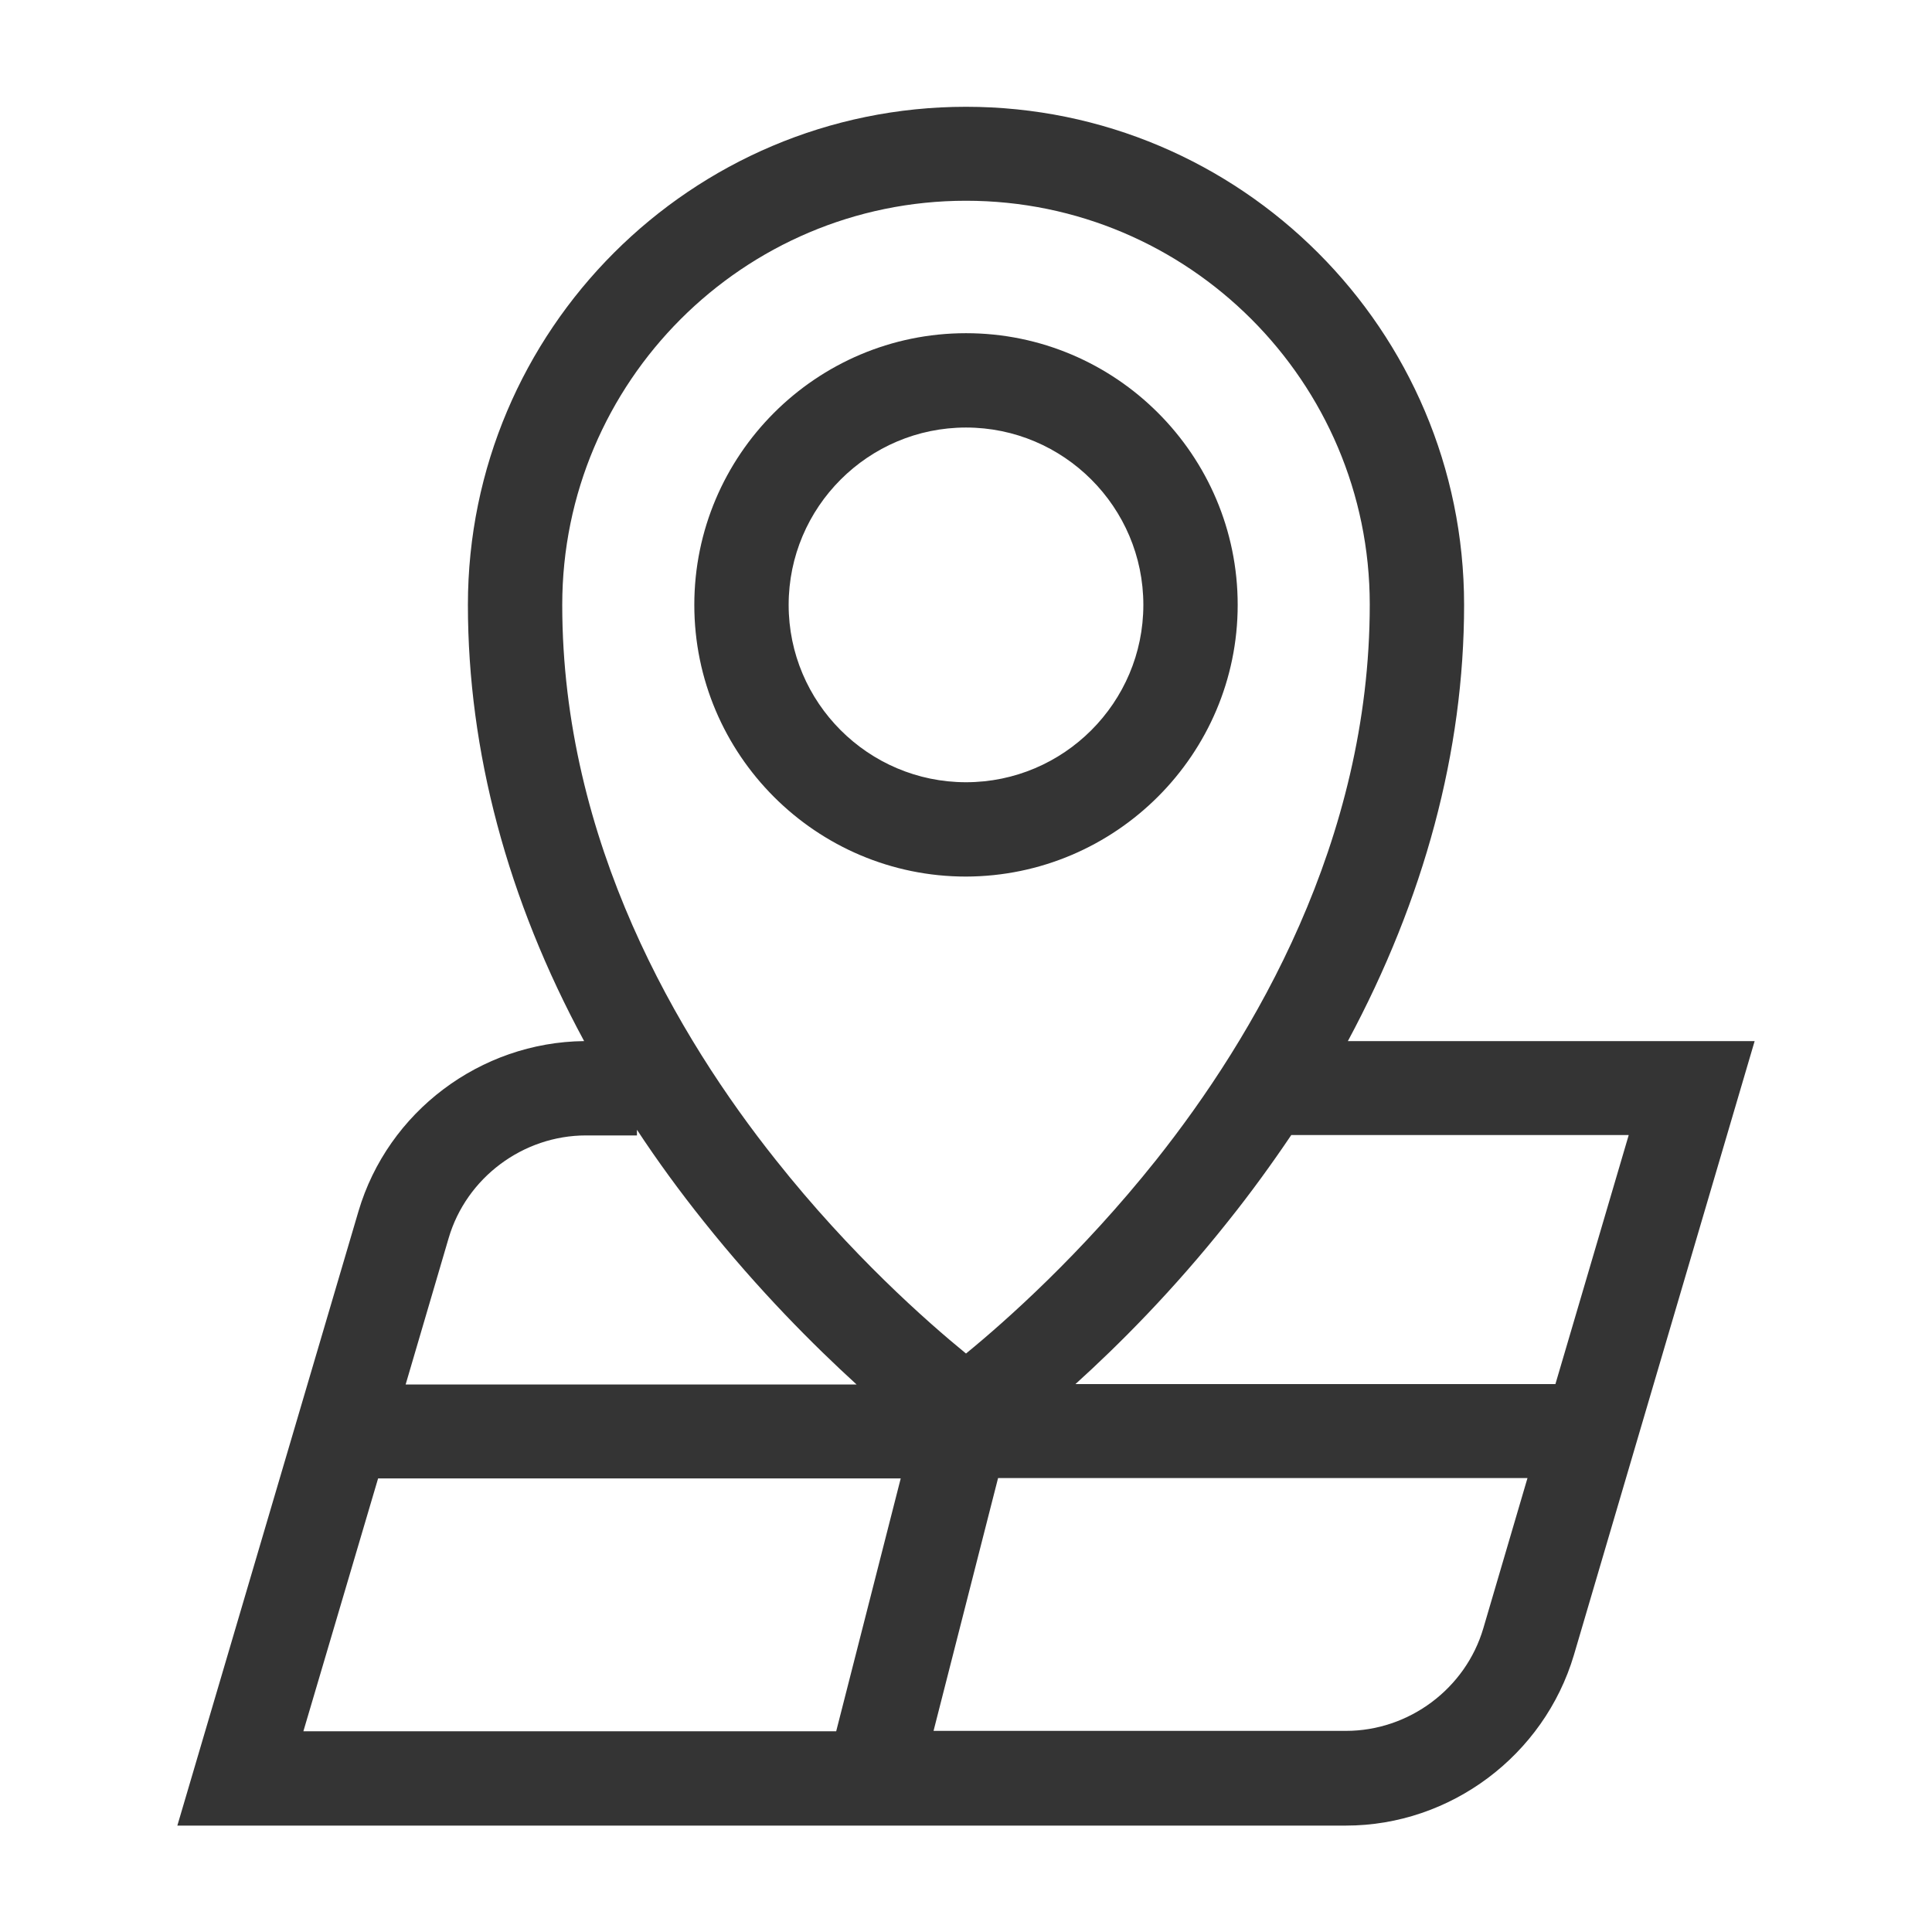 <svg version="1.1" id="Capa_1" xmlns="http://www.w3.org/2000/svg" xmlns:xlink="http://www.w3.org/1999/xlink" x="0px" y="0px"
	 viewBox="0 0 512 512" style="enable-background:new 0 0 512 512;" xml:space="preserve">
<style type="text/css">
	.svg_base {fill:#343434;}
	.svg_line{stroke:#343434;}
</style>
<g>
	<path class="svg_base" d="M357.2,275.9c20.2-37.6,30.8-76.8,30.8-115.6c0-72.8-59.2-132-132-132c-72.8,0-132,59.2-132,132
		c0,38.8,10.5,78.1,30.8,115.6c-27.5,0.3-52,18.7-59.8,45.1L47,483.8h309.7c27.7,0,52.5-18.6,60.4-45.2L465,275.9H357.2z
		 M431.6,300.9l-19.4,65.9H285c11.4-10.3,25.9-24.8,40.5-43.2c6-7.5,11.5-15.1,16.7-22.8H431.6z M256,53.2c59,0,107,48,107,107
		c0,62.8-30.8,114.7-56.6,147.2c-19.9,25-40,42.8-50.4,51.3c-10.4-8.5-30.5-26.2-50.4-51.3C179.8,275,149,223.1,149,160.3
		C149,101.2,197,53.2,256,53.2z M118.9,328.1c4.7-16,19.7-27.2,36.4-27.2h13.5v-1.5c5.4,8.2,11.3,16.3,17.7,24.3
		c14.6,18.3,29.1,32.8,40.5,43.2H107.5L118.9,328.1z M100.2,391.8h138.5l-17.1,67H80.4L100.2,391.8z M393.1,431.5
		c-4.7,16-19.7,27.2-36.4,27.2H247.4l17.1-67h140.3L393.1,431.5z"/>
	<path class="svg_base" d="M328,160.3c0-39.7-32.3-72-72-72c-39.7,0-72,32.3-72,72c0,39.7,32.3,72,72,72C295.7,232.2,328,199.9,328,160.3z M209,160.3
		c0-25.9,21.1-47,47-47s47,21.1,47,47s-21.1,47-47,47S209,186.2,209,160.3z"/>
</g>
</svg>
